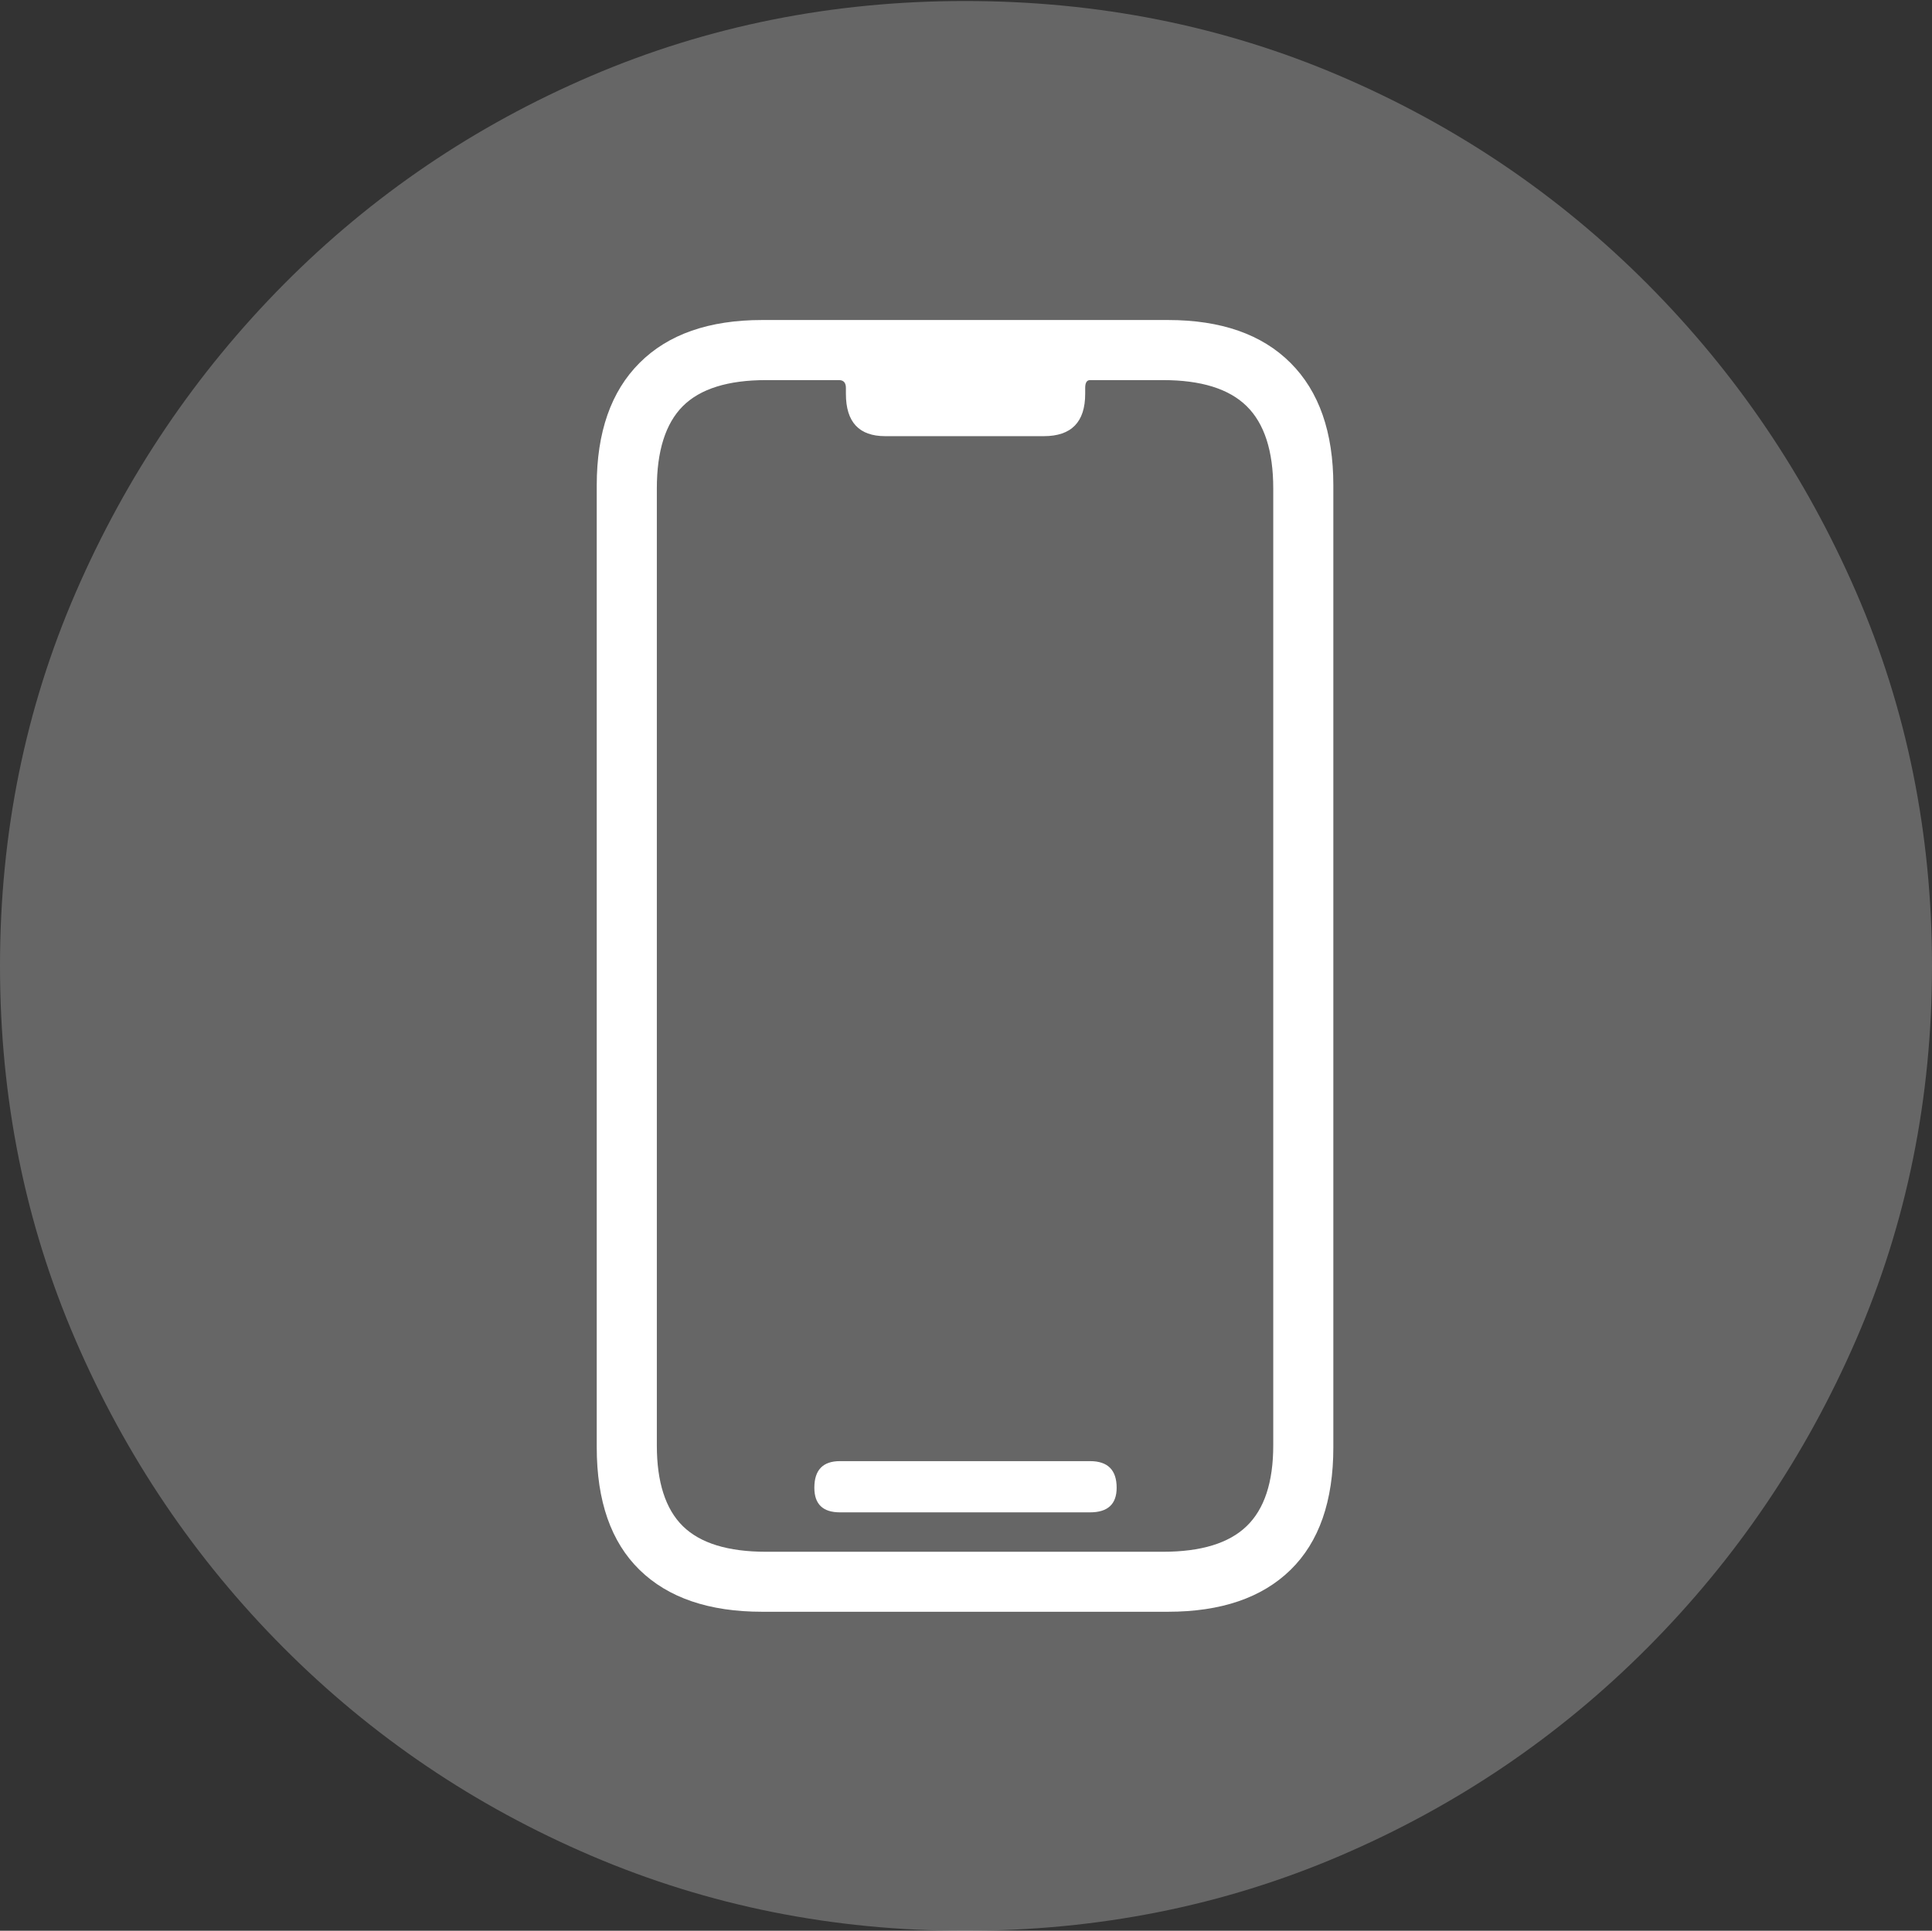 <?xml version="1.0" encoding="UTF-8"?>
<!--Generator: Apple Native CoreSVG 175-->
<!DOCTYPE svg
PUBLIC "-//W3C//DTD SVG 1.1//EN"
       "http://www.w3.org/Graphics/SVG/1.1/DTD/svg11.dtd">
<svg version="1.1" xmlns="http://www.w3.org/2000/svg" xmlns:xlink="http://www.w3.org/1999/xlink" width="19.16" height="19.15">
 <rect width="100%" height="100%" fill="#333333" stroke="none"/>
 <g>
  <rect height="19.15" opacity="0" width="19.16" x="0" y="0"/>
  <path d="M9.57 19.15Q11.553 19.15 13.286 18.408Q15.02 17.666 16.338 16.343Q17.656 15.02 18.408 13.286Q19.16 11.553 19.16 9.58Q19.16 7.607 18.408 5.874Q17.656 4.141 16.338 2.817Q15.02 1.494 13.286 0.752Q11.553 0.01 9.57 0.01Q7.598 0.01 5.864 0.752Q4.131 1.494 2.817 2.817Q1.504 4.141 0.752 5.874Q0 7.607 0 9.58Q0 11.553 0.747 13.286Q1.494 15.02 2.812 16.343Q4.131 17.666 5.869 18.408Q7.607 19.15 9.57 19.15Z" fill="rgba(255,255,255,0.25)"/>
  <path d="M7.559 15.986Q6.768 15.986 6.343 15.571Q5.918 15.156 5.918 14.355L5.918 4.814Q5.918 4.023 6.343 3.599Q6.768 3.174 7.559 3.174L11.582 3.174Q12.373 3.174 12.798 3.599Q13.223 4.023 13.223 4.814L13.223 14.355Q13.223 15.156 12.798 15.571Q12.373 15.986 11.582 15.986ZM7.598 15.391L11.533 15.391Q12.1 15.391 12.363 15.137Q12.627 14.883 12.627 14.336L12.627 4.844Q12.627 4.287 12.363 4.028Q12.1 3.77 11.533 3.77L10.81 3.77Q10.762 3.77 10.762 3.848L10.762 3.906Q10.762 4.326 10.352 4.326L8.779 4.326Q8.389 4.326 8.389 3.906L8.389 3.848Q8.389 3.77 8.32 3.77L7.598 3.77Q7.031 3.77 6.772 4.028Q6.514 4.287 6.514 4.844L6.514 14.336Q6.514 14.883 6.772 15.137Q7.031 15.391 7.598 15.391ZM8.33 15Q8.076 15 8.076 14.756Q8.076 14.492 8.33 14.492L10.81 14.492Q11.074 14.492 11.074 14.756Q11.074 15 10.81 15Z" fill="#ffffff"/>
 </g>
</svg>
